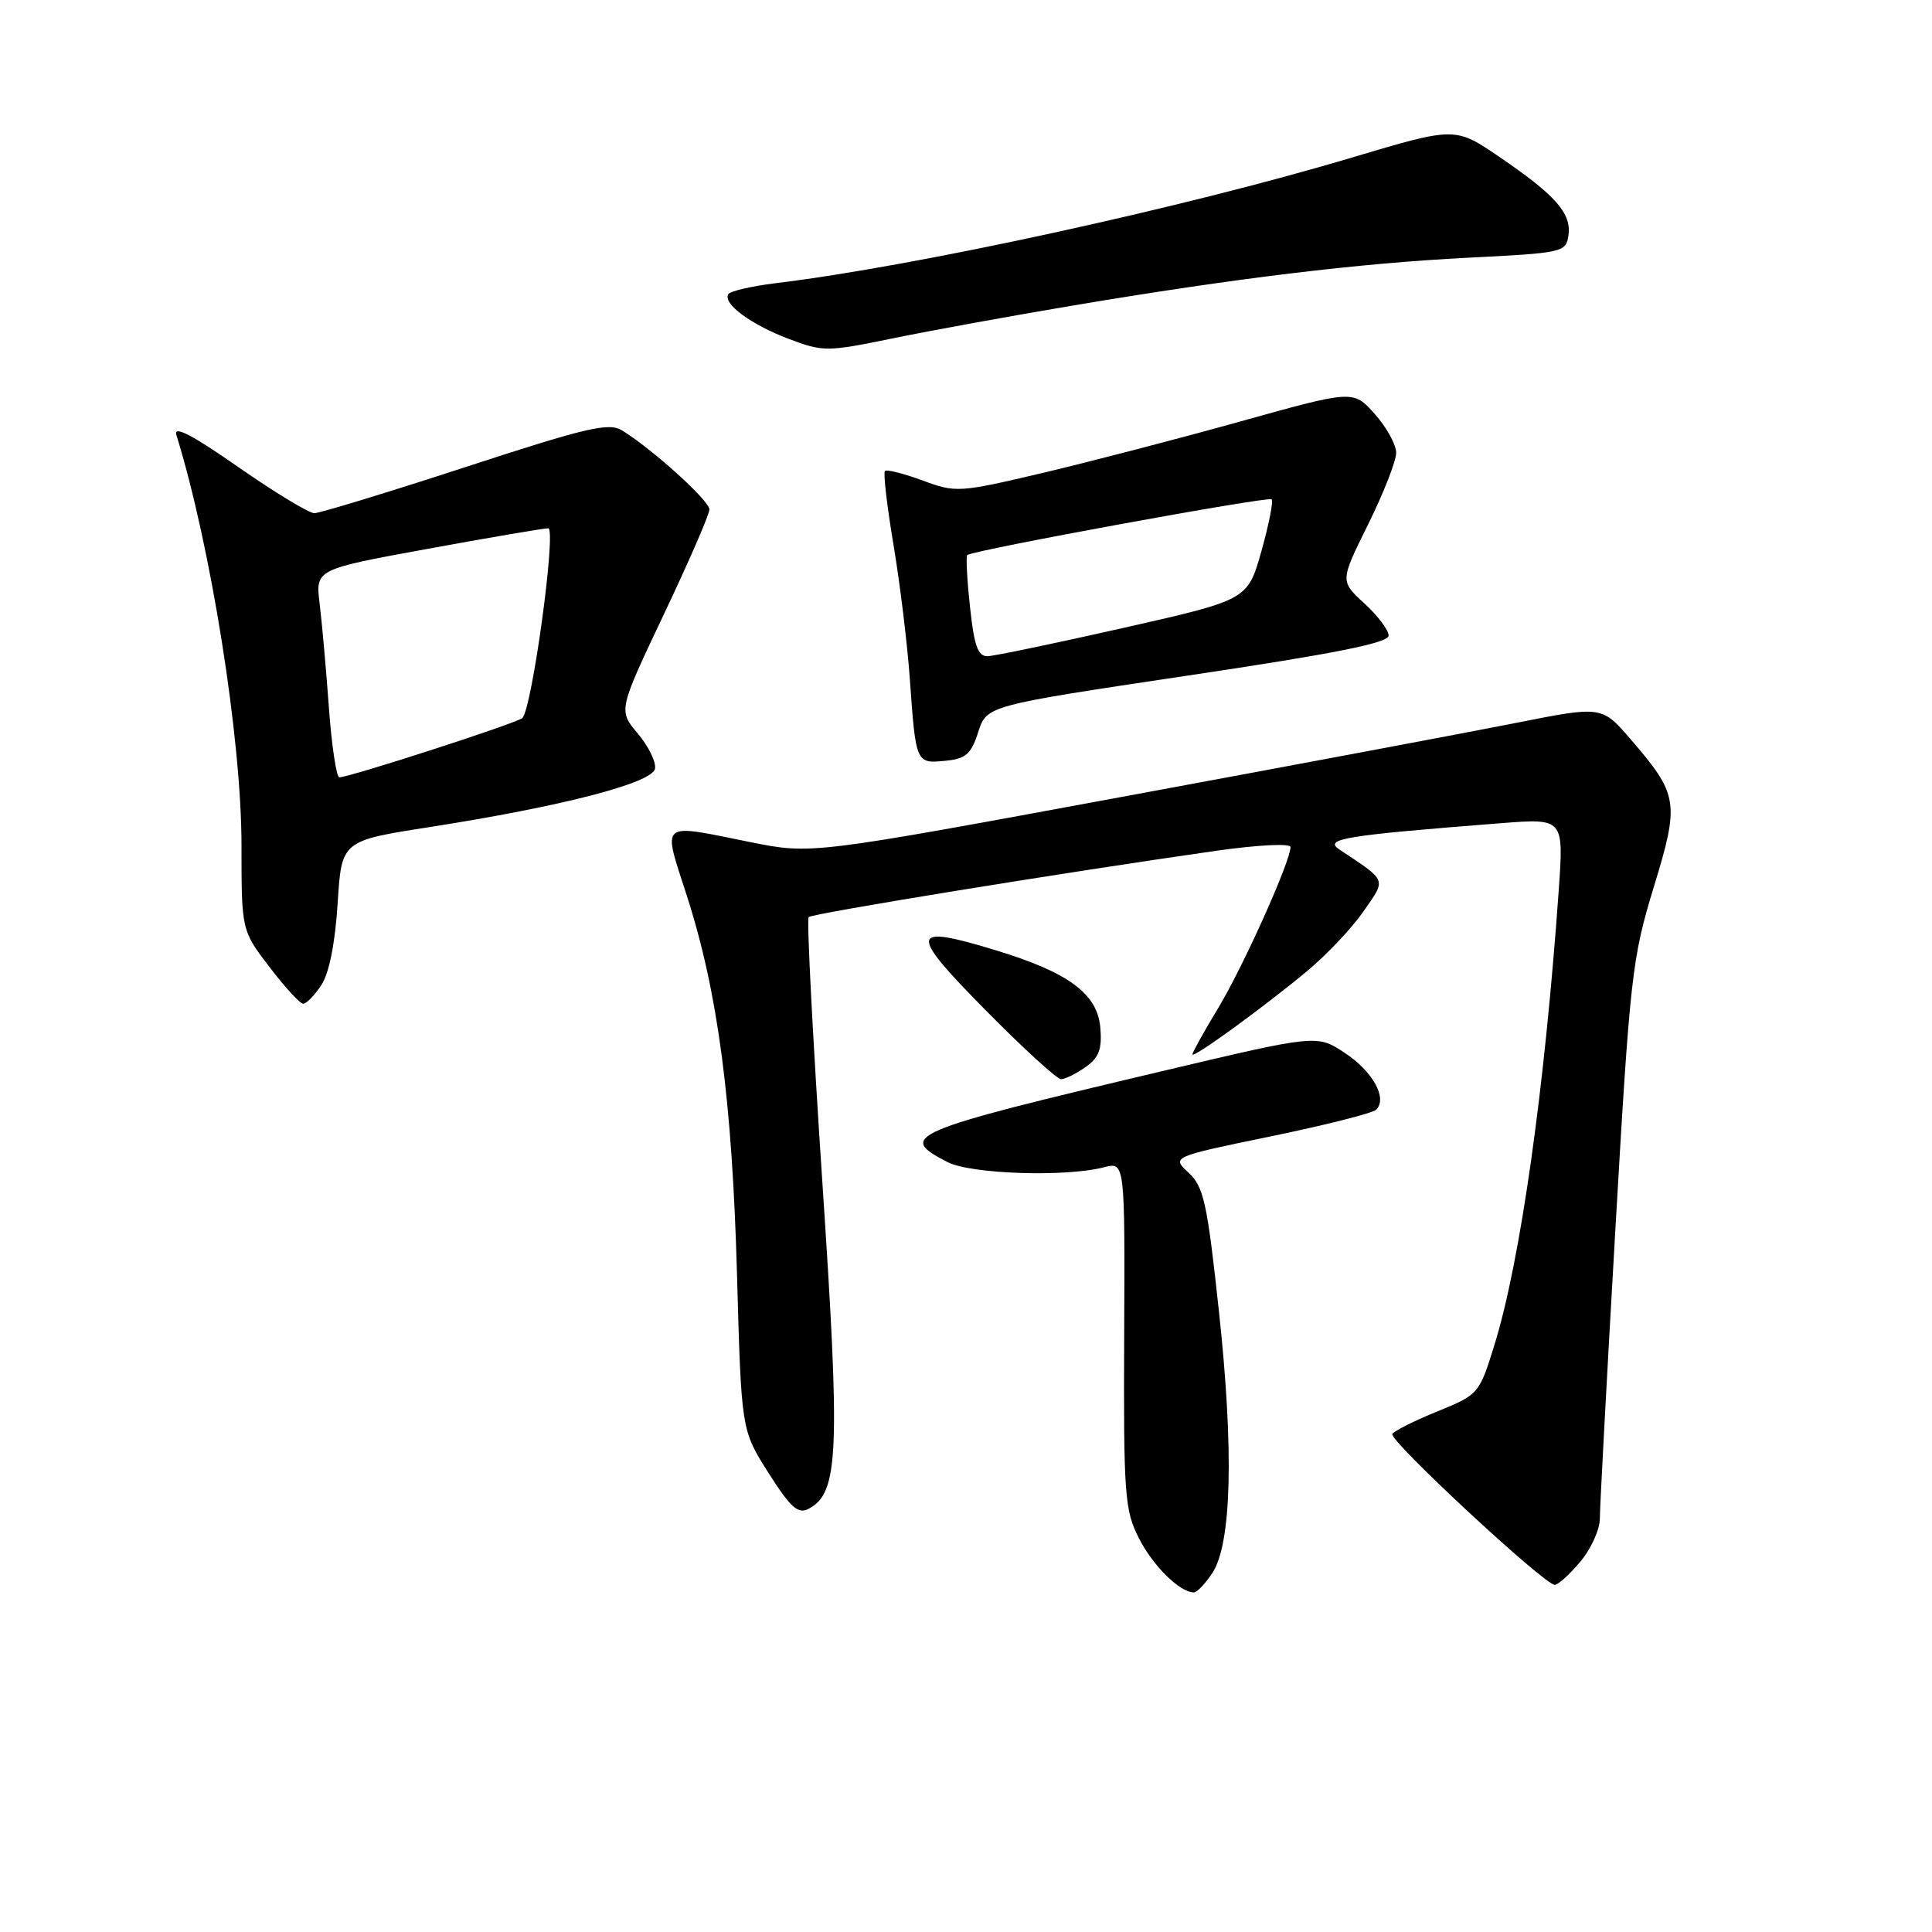 <?xml version="1.0" encoding="UTF-8" standalone="no"?>
<!DOCTYPE svg PUBLIC "-//W3C//DTD SVG 1.1//EN" "http://www.w3.org/Graphics/SVG/1.1/DTD/svg11.dtd" >
<svg xmlns="http://www.w3.org/2000/svg" xmlns:xlink="http://www.w3.org/1999/xlink" version="1.1" viewBox="0 0 256 256">
 <g >
 <path fill="currentColor"
d=" M 160.65 208.42 C 163.20 204.52 163.51 192.20 161.51 173.71 C 159.97 159.39 159.50 157.25 157.50 155.40 C 155.23 153.29 155.23 153.29 168.36 150.58 C 175.59 149.09 181.88 147.50 182.35 147.04 C 183.88 145.53 181.91 141.97 178.17 139.50 C 174.50 137.08 174.50 137.08 154.00 141.93 C 120.21 149.93 118.80 150.53 125.57 153.99 C 128.68 155.58 141.23 155.99 146.28 154.67 C 149.06 153.95 149.06 153.95 148.96 176.88 C 148.87 198.15 149.02 200.11 150.92 203.84 C 152.80 207.52 156.33 211.00 158.20 211.00 C 158.61 211.00 159.72 209.84 160.65 208.42 Z  M 209.41 206.92 C 210.83 205.23 212.00 202.64 211.99 201.17 C 211.99 199.70 212.91 182.53 214.04 163.00 C 215.98 129.38 216.25 126.98 219.11 117.62 C 222.57 106.32 222.42 105.33 216.10 97.99 C 212.26 93.53 212.26 93.53 200.88 95.79 C 194.62 97.03 171.05 101.46 148.50 105.62 C 107.50 113.20 107.50 113.20 99.50 111.60 C 87.18 109.12 87.77 108.63 91.03 118.75 C 95.13 131.51 97.02 145.83 97.66 169.00 C 98.23 189.50 98.23 189.50 101.83 195.17 C 104.81 199.85 105.75 200.67 107.19 199.90 C 111.15 197.78 111.36 192.44 108.94 156.26 C 107.69 137.42 106.88 121.79 107.15 121.52 C 107.63 121.03 141.50 115.53 161.25 112.72 C 166.69 111.95 171.00 111.73 171.00 112.24 C 171.00 114.12 164.77 128.00 161.46 133.50 C 159.55 136.66 158.00 139.45 158.00 139.71 C 158.00 140.32 167.29 133.58 173.18 128.69 C 175.76 126.55 179.12 122.99 180.65 120.79 C 183.71 116.37 183.88 116.83 177.50 112.58 C 175.35 111.15 178.02 110.71 198.85 109.08 C 207.21 108.43 207.21 108.43 206.54 117.97 C 204.68 144.31 201.47 167.02 198.03 178.18 C 196.01 184.70 195.93 184.79 190.48 187.01 C 187.45 188.24 184.75 189.59 184.49 190.01 C 183.99 190.83 204.64 210.00 206.01 210.00 C 206.46 210.00 207.99 208.62 209.41 206.92 Z  M 143.83 141.40 C 145.62 140.15 146.04 139.03 145.80 136.19 C 145.43 131.68 141.59 128.84 131.86 125.89 C 120.49 122.43 120.32 123.45 130.56 133.82 C 135.54 138.87 140.06 143.00 140.59 143.00 C 141.12 143.00 142.58 142.28 143.83 141.40 Z  M 42.59 130.51 C 43.62 128.94 44.41 124.94 44.74 119.71 C 45.26 111.41 45.26 111.41 56.88 109.60 C 74.44 106.86 86.42 103.76 86.79 101.86 C 86.96 100.99 85.93 98.88 84.51 97.20 C 81.93 94.13 81.93 94.13 87.96 81.41 C 91.28 74.42 94.00 68.16 94.00 67.51 C 94.00 66.34 86.54 59.59 82.46 57.05 C 80.69 55.95 77.84 56.61 61.68 61.89 C 51.38 65.25 42.36 68.00 41.65 68.00 C 40.93 68.00 36.39 65.24 31.56 61.88 C 25.51 57.65 22.97 56.33 23.37 57.63 C 27.95 72.40 32.00 97.91 32.00 112.01 C 32.00 123.28 32.00 123.28 35.71 128.14 C 37.74 130.81 39.76 133.00 40.18 133.00 C 40.61 133.00 41.69 131.88 42.59 130.51 Z  M 129.62 97.00 C 130.75 93.50 130.75 93.50 157.37 89.52 C 176.88 86.61 184.00 85.19 184.00 84.22 C 184.00 83.49 182.55 81.56 180.78 79.95 C 177.56 77.00 177.56 77.00 181.28 69.49 C 183.33 65.35 185.00 61.08 185.00 60.00 C 185.00 58.92 183.72 56.60 182.16 54.85 C 179.32 51.67 179.32 51.67 164.41 55.83 C 156.21 58.12 144.39 61.19 138.14 62.67 C 127.07 65.28 126.65 65.30 122.23 63.66 C 119.73 62.74 117.49 62.17 117.26 62.41 C 117.02 62.64 117.53 67.04 118.39 72.17 C 119.25 77.30 120.23 85.33 120.56 90.00 C 121.35 101.15 121.37 101.19 125.24 100.81 C 127.97 100.55 128.68 99.94 129.62 97.00 Z  M 141.90 40.53 C 163.62 36.87 179.96 34.89 194.50 34.15 C 207.14 33.52 207.51 33.43 207.83 31.17 C 208.24 28.26 206.12 25.86 198.66 20.78 C 192.81 16.80 192.81 16.80 179.16 20.87 C 156.83 27.54 121.39 35.27 102.74 37.53 C 99.57 37.92 96.77 38.57 96.51 38.98 C 95.74 40.23 99.49 43.00 104.50 44.90 C 109.06 46.63 109.55 46.63 118.26 44.84 C 123.23 43.82 133.87 41.88 141.90 40.53 Z  M 43.58 93.75 C 43.21 88.66 42.66 82.46 42.35 79.97 C 41.80 75.44 41.80 75.44 56.70 72.72 C 64.89 71.22 72.07 70.00 72.64 70.00 C 73.77 70.00 70.50 93.93 69.21 95.15 C 68.50 95.81 46.31 103.00 44.96 103.00 C 44.58 103.00 43.95 98.84 43.58 93.75 Z  M 128.53 80.42 C 128.14 76.80 127.98 73.71 128.16 73.55 C 128.90 72.91 168.07 65.74 168.49 66.16 C 168.75 66.41 168.13 69.51 167.14 73.05 C 165.32 79.48 165.32 79.48 148.91 83.19 C 139.89 85.23 131.76 86.92 130.87 86.95 C 129.58 86.99 129.08 85.59 128.53 80.42 Z "/>
</g>
</svg>